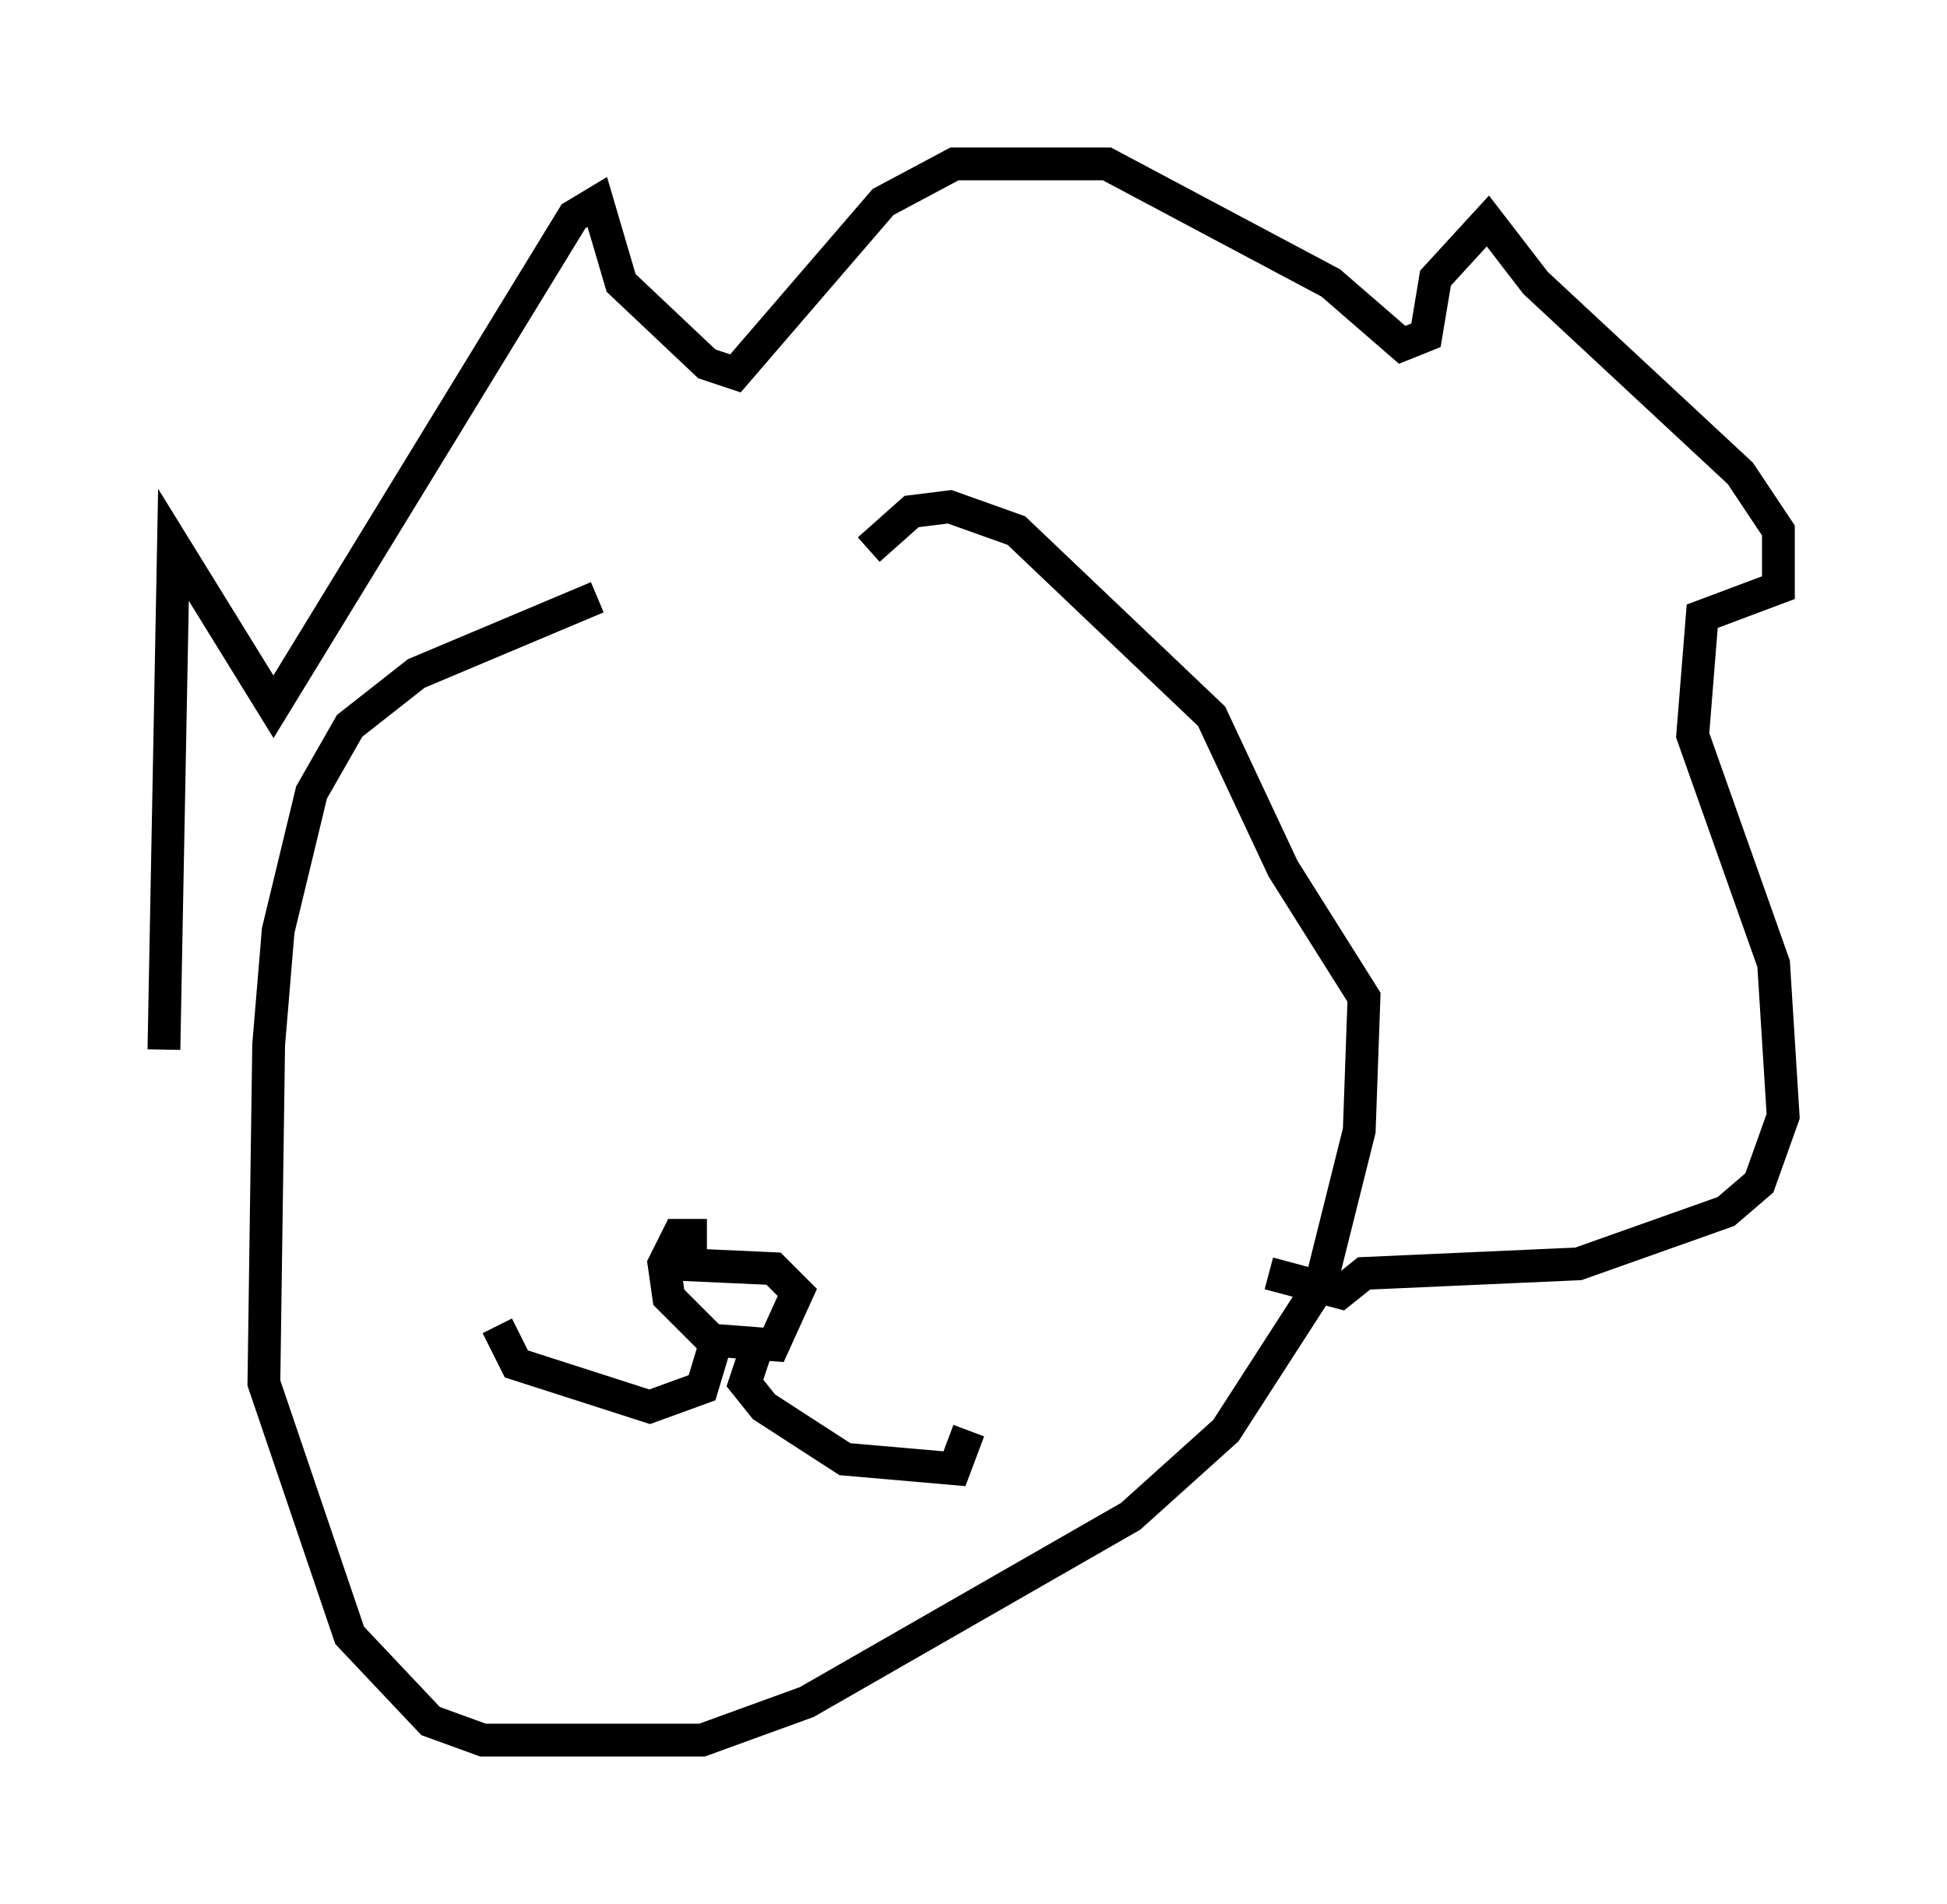 <?xml version="1.0" encoding="utf-8" ?>
<svg baseProfile="full" height="58.078" version="1.1" width="59.385" xmlns="http://www.w3.org/2000/svg" xmlns:ev="http://www.w3.org/2001/xml-events" xmlns:xlink="http://www.w3.org/1999/xlink"><defs /><rect fill="white" height="58.078" width="59.385" x="0" y="0" /><path d="M31.436, 18.218 m-13.218, 0.0 l-5.52, 2.324 -2.034, 1.598 l-1.162, 2.034 -1.017, 4.212 l-0.291, 3.486 -0.145, 10.313 l2.615, 7.698 2.469, 2.615 l1.598, 0.581 6.682, 0.0 l3.196, -1.162 9.877, -5.665 l2.905, -2.615 2.905, -4.503 l1.162, -4.648 0.145, -4.067 l-2.469, -3.922 -2.179, -4.648 l-5.955, -5.665 -2.034, -0.726 l-1.162, 0.145 -1.307, 1.162 m-21.497, 15.251 l0.291, -15.397 3.05, 4.939 l9.151, -14.961 0.726, -0.436 l0.726, 2.469 2.615, 2.469 l0.872, 0.291 4.503, -5.229 l2.179, -1.162 4.648, 0.0 l6.827, 3.631 2.179, 1.888 l0.726, -0.291 0.291, -1.743 l1.598, -1.743 1.453, 1.888 l6.246, 5.81 1.162, 1.743 l0.0, 1.743 -2.324, 0.872 l-0.291, 3.631 2.469, 6.972 l0.291, 4.648 -0.726, 2.034 l-1.017, 0.872 -4.503, 1.598 l-6.536, 0.291 -0.726, 0.581 l-2.179, -0.581 m-17.14, -1.162 l-0.872, 0.0 -0.436, 0.872 l0.145, 1.017 1.307, 1.307 l1.888, 0.145 0.726, -1.598 l-0.726, -0.726 -3.196, -0.145 m1.453, 2.324 l-0.436, 1.453 -1.598, 0.581 l-4.067, -1.307 -0.581, -1.162 m7.844, 0.872 l-0.291, 0.872 0.581, 0.726 l2.469, 1.598 3.341, 0.291 l0.436, -1.162 " fill="none" stroke="black" stroke-width="1" /></svg>